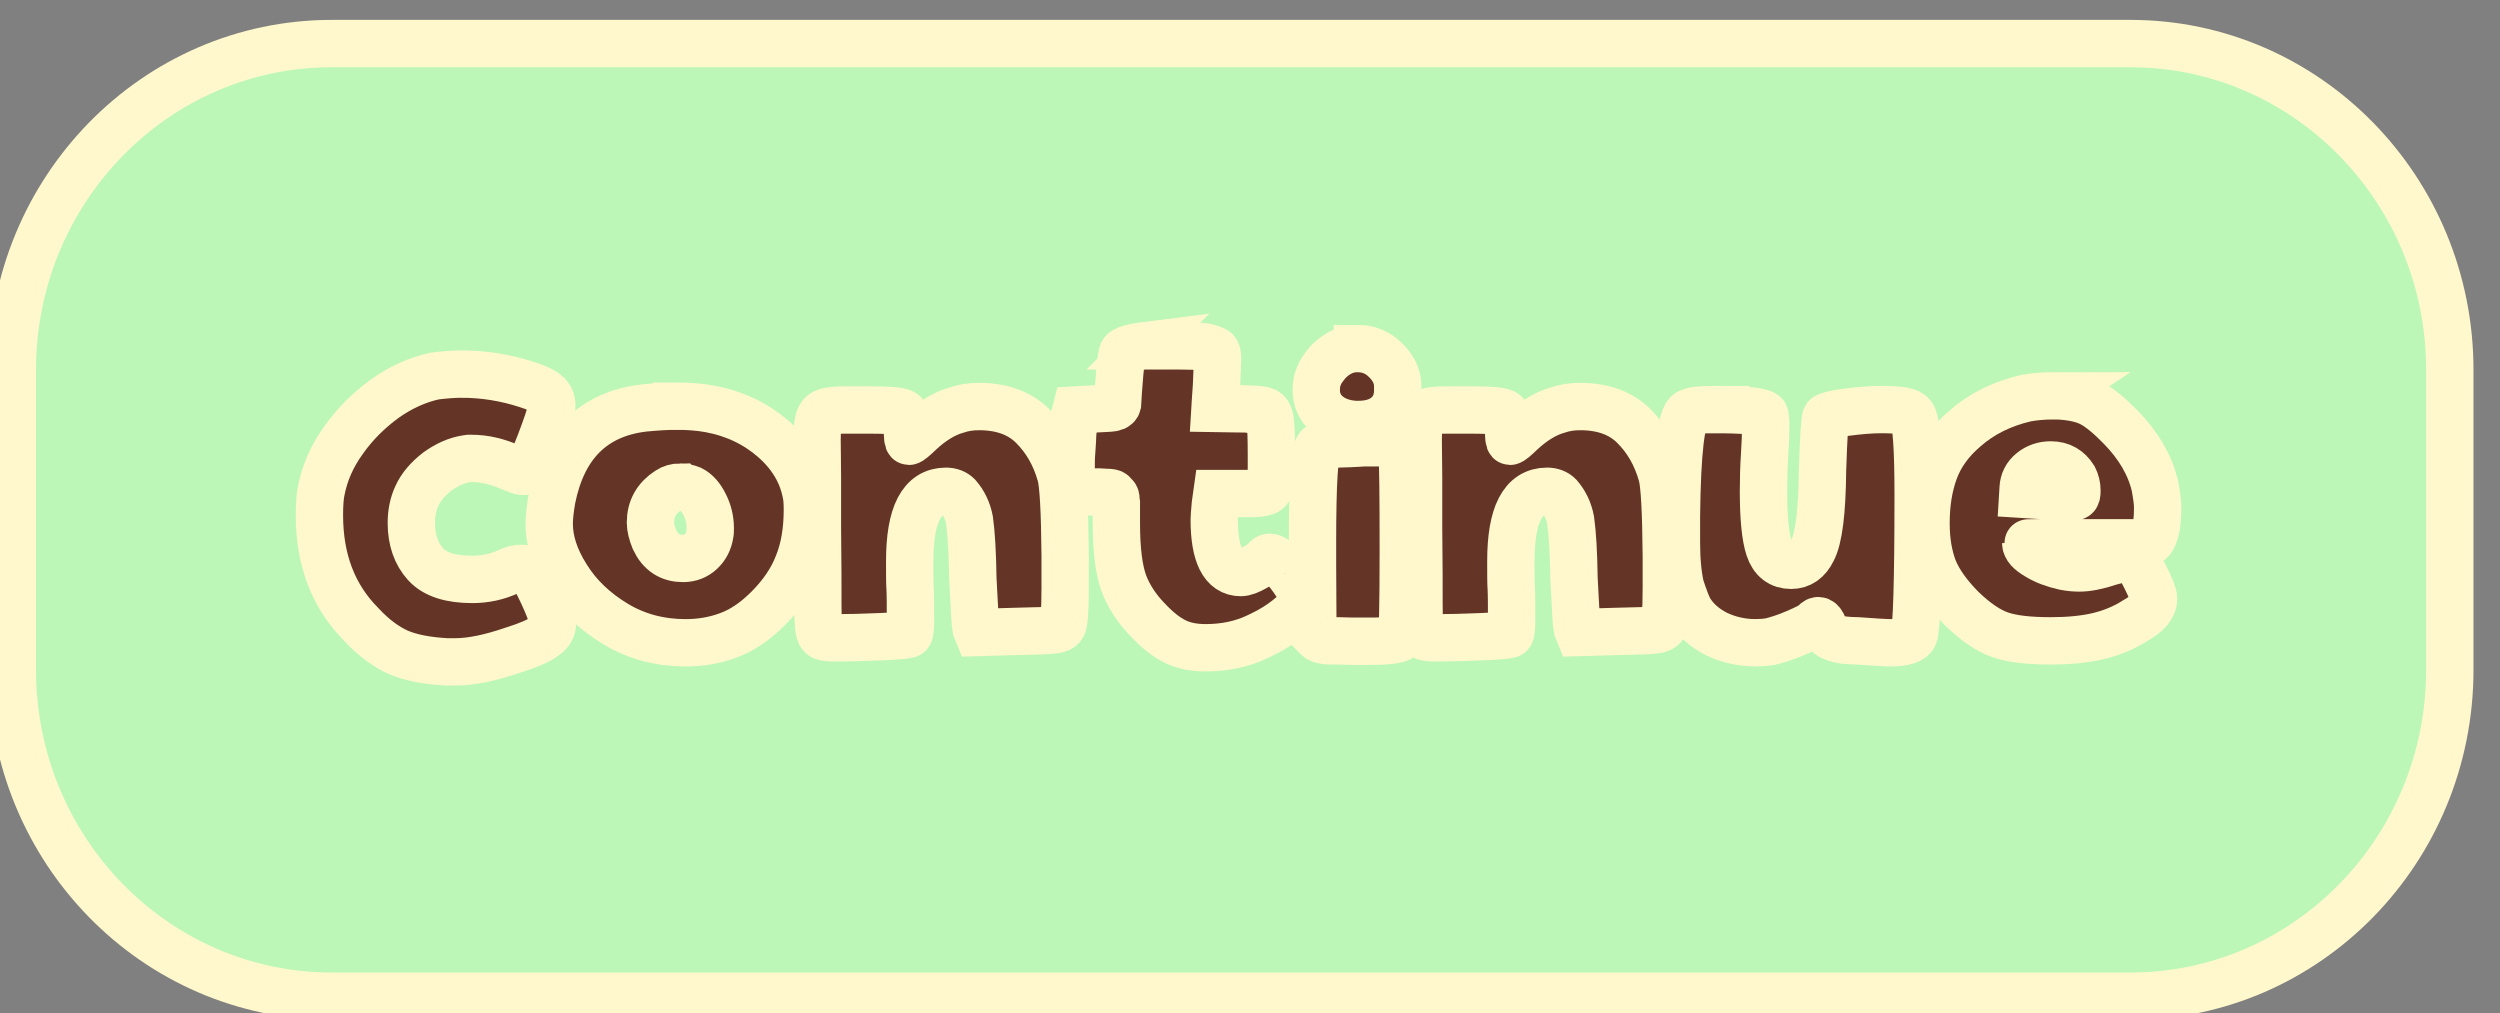 <svg width="264" height="107" xmlns="http://www.w3.org/2000/svg">
 <rect width="100%" height="100%" fill="#808080" stroke="none"/>
 <style type="text/css">.st0{fill:#BCF7B7;stroke:#FFF8CC;stroke-width:5;stroke-miterlimit:10;}
	.st1{fill:#643527;stroke:#FFF8CC;stroke-width:5;stroke-miterlimit:10;}</style>

 <g>
  <title>background</title>
  <rect fill="none" id="canvas_background" height="109" width="266" y="-1" x="-1"/>
 </g>
 <g>
  <title>Layer 1</title>
  <g stroke="null" id="svg_32">
   <path stroke="null" id="svg_33" d="m224.967,4.6l-189.933,0c-18.622,0 -33.733,15.437 -33.733,34.46l0,31.679c0,19.024 15.111,34.46 33.733,34.46l189.933,0c18.622,0 33.733,-15.437 33.733,-34.46l0,-31.679c0,-19.024 -15.111,-34.46 -33.733,-34.46z" class="st0"/>
   <g stroke="null" id="svg_34">
    <g stroke="null" id="svg_35">
     <path stroke="null" id="svg_36" d="m48.764,39.504c2.288,0 4.577,0.363 6.826,1.088c1.026,0.322 1.736,0.645 2.091,0.967c0.395,0.322 0.592,0.725 0.592,1.249c0,0.403 -0.276,1.37 -0.829,2.862c-0.552,1.532 -1.026,2.7 -1.499,3.587c-0.158,0.363 -0.395,0.524 -0.75,0.524c-0.197,0 -0.631,-0.161 -1.302,-0.443c-1.381,-0.605 -2.722,-0.927 -4.064,-0.927l-0.316,0l-0.276,0.04c-1.026,0.161 -2.012,0.605 -3.038,1.33c-0.986,0.766 -1.736,1.612 -2.17,2.579c-0.395,0.846 -0.592,1.814 -0.592,2.862c0,1.814 0.513,3.265 1.499,4.353c0.986,1.088 2.643,1.612 4.932,1.612c1.381,0 2.643,-0.282 3.788,-0.806c0.473,-0.242 0.947,-0.363 1.46,-0.363c0.395,0 0.671,0.121 0.907,0.322c0.276,0.322 0.71,1.129 1.302,2.378c0.592,1.29 0.907,2.136 0.986,2.539c0.039,0.081 0.039,0.242 0.039,0.484c0,0.605 -0.276,1.088 -0.829,1.451c-0.552,0.443 -1.657,0.927 -3.314,1.451c-2.367,0.806 -4.379,1.249 -6.115,1.249l-0.947,0c-2.091,-0.121 -3.788,-0.443 -5.09,-1.008c-1.263,-0.564 -2.604,-1.532 -3.906,-2.942c-2.959,-2.983 -4.419,-6.811 -4.419,-11.567c0,-1.169 0.079,-2.056 0.197,-2.579c0.355,-1.814 1.105,-3.587 2.328,-5.28c1.184,-1.693 2.643,-3.144 4.34,-4.393c1.697,-1.209 3.472,-2.015 5.326,-2.418c1.026,-0.121 1.973,-0.202 2.841,-0.202z" class="st1"/>
     <path stroke="null" id="svg_37" d="m71.45,42.889c1.184,0 2.367,0.081 3.472,0.282c2.643,0.484 4.892,1.572 6.747,3.184c1.854,1.612 2.999,3.506 3.433,5.643c0.118,0.484 0.158,1.088 0.158,1.814c0,2.176 -0.316,4.111 -0.986,5.764c-0.631,1.652 -1.697,3.224 -3.196,4.716c-1.381,1.37 -2.762,2.297 -4.222,2.821c-1.42,0.524 -2.92,0.766 -4.458,0.766c-2.683,0 -5.169,-0.645 -7.378,-1.975c-2.209,-1.33 -3.945,-2.983 -5.169,-4.957c-1.263,-1.975 -1.854,-3.869 -1.854,-5.643c0,-0.564 0.079,-1.451 0.276,-2.579c1.144,-5.764 4.379,-8.988 9.666,-9.633c1.223,-0.121 2.407,-0.202 3.511,-0.202zm0.395,8.545c-0.473,0 -0.907,0.121 -1.263,0.363c-1.263,0.806 -1.894,1.935 -1.894,3.386c0,0.524 0.158,1.129 0.434,1.814c0.631,1.33 1.618,1.975 2.999,1.975c0.75,0 1.381,-0.242 1.894,-0.725c0.513,-0.484 0.829,-1.088 0.947,-1.854c0.039,-0.121 0.039,-0.322 0.039,-0.645c0,-0.846 -0.197,-1.693 -0.592,-2.459c-0.395,-0.806 -0.868,-1.33 -1.42,-1.612c-0.395,-0.161 -0.789,-0.242 -1.144,-0.242z" class="st1"/>
     <path stroke="null" id="svg_38" d="m103.368,42.93c2.407,0 4.301,0.685 5.681,2.056c1.381,1.37 2.367,3.063 2.959,5.159c0.276,0.967 0.434,3.829 0.473,8.585l0,3.386c0,2.459 -0.118,3.829 -0.316,4.03c-0.158,0.202 -0.434,0.322 -0.829,0.363c-0.434,0.081 -1.697,0.121 -3.788,0.161l-4.301,0.121l-0.197,-0.484c-0.039,-0.161 -0.158,-1.894 -0.316,-5.199c-0.039,-2.7 -0.158,-4.756 -0.355,-6.167c-0.197,-1.048 -0.631,-1.894 -1.223,-2.579c-0.316,-0.322 -0.75,-0.484 -1.263,-0.484c-2.565,0 -3.827,2.459 -3.827,7.376c0,1.411 0,2.338 0.039,2.862c0.039,0.685 0.039,1.773 0.039,3.265c0,0.927 -0.039,1.451 -0.158,1.572c-0.118,0.121 -1.105,0.202 -2.959,0.282c-1.894,0.081 -3.511,0.121 -4.932,0.121c-0.552,0 -0.947,-0.04 -1.144,-0.121c-0.197,-0.081 -0.316,-0.242 -0.395,-0.484c-0.079,-0.242 -0.118,-0.685 -0.158,-1.33c-0.039,-0.443 -0.039,-2.056 -0.039,-4.877l-0.039,-4.837l0,-5.401l-0.039,-3.869c0,-1.008 0.079,-1.693 0.197,-2.136c0.118,-0.403 0.395,-0.685 0.75,-0.806c0.395,-0.121 1.026,-0.202 1.933,-0.202l2.643,0c1.933,0 3.117,0.081 3.511,0.282c0.355,0.161 0.513,0.725 0.513,1.733c0,0.846 0.039,1.29 0.158,1.29c0.118,0 0.513,-0.322 1.223,-1.008c1.223,-1.129 2.525,-1.935 3.827,-2.297c0.71,-0.242 1.499,-0.363 2.328,-0.363z" class="st1"/>
     <path stroke="null" id="svg_39" d="m120.768,36.521c0,0 0.947,0 2.88,0c1.973,0 3.196,0.04 3.669,0.121c0.592,0.161 0.947,0.282 1.065,0.403c0.118,0.121 0.197,0.403 0.197,0.846l-0.118,2.862l-0.118,1.733l-0.039,0.645l2.525,0.04c0.473,0 0.829,0 1.065,0.04c0.868,0 1.46,0.081 1.736,0.202c0.276,0.161 0.473,0.524 0.513,1.129c0.079,0.605 0.118,1.854 0.118,3.748l0,0.927c0,1.008 -0.039,1.693 -0.118,2.056c-0.079,0.363 -0.276,0.605 -0.592,0.685c-0.316,0.121 -0.868,0.161 -1.697,0.161l-3.354,0l-0.158,1.129c-0.079,0.846 -0.118,1.411 -0.118,1.612c0,3.708 0.947,5.602 2.801,5.602c0.395,0 0.907,-0.202 1.539,-0.564c0.631,-0.363 1.026,-0.645 1.144,-0.846c0.118,-0.161 0.237,-0.202 0.355,-0.202c0.316,0 0.71,0.242 1.223,0.766c0.552,0.564 1.105,1.249 1.618,2.056c0.513,0.806 0.75,1.37 0.75,1.652c0,0.443 -0.473,1.048 -1.46,1.814c-0.947,0.806 -2.091,1.491 -3.393,2.096c-1.697,0.806 -3.511,1.169 -5.484,1.169c-1.223,0 -2.288,-0.202 -3.196,-0.645s-1.854,-1.169 -2.88,-2.257c-1.184,-1.209 -2.052,-2.539 -2.565,-3.91c-0.513,-1.411 -0.789,-3.506 -0.789,-6.328l0,-1.249l0,-0.766c-0.039,-0.121 -0.039,-0.282 -0.039,-0.524c0,-0.161 -0.039,-0.322 -0.118,-0.363l-0.197,-0.202c-0.039,-0.121 -0.276,-0.161 -0.75,-0.161l-0.631,-0.04l-0.829,0c-0.75,-0.081 -1.223,-0.121 -1.42,-0.161c-0.197,-0.04 -0.395,-0.202 -0.592,-0.484c-0.158,-0.242 -0.197,-0.725 -0.197,-1.411c0,-0.967 0,-1.612 0.039,-1.975c0.079,-1.088 0.118,-1.773 0.118,-2.056c0.039,-0.484 0.079,-0.846 0.079,-1.169c0,-0.322 0.039,-0.524 0.079,-0.645l0.197,-0.766l2.17,-0.121c1.065,-0.04 1.697,-0.081 1.894,-0.161c0.158,-0.081 0.276,-0.161 0.316,-0.322c0.039,-0.806 0.118,-1.894 0.237,-3.265c0.118,-1.411 0.237,-2.136 0.355,-2.257c0.158,-0.202 0.592,-0.363 1.223,-0.484c0.631,-0.121 0.947,-0.161 0.947,-0.161z" class="st1"/>
     <path stroke="null" id="svg_40" d="m144.085,46.758l1.42,0l0.592,0c0.473,0 0.907,0.04 1.223,0.161c0.276,0.121 0.473,0.242 0.552,0.363c0.079,0.161 0.158,0.443 0.197,0.846c0.079,0.927 0.118,4.232 0.118,9.955c0,5.965 -0.079,9.028 -0.197,9.189c-0.276,0.282 -1.381,0.443 -3.314,0.443l-1.894,0l-1.42,-0.04c-0.829,0 -1.341,0 -1.46,-0.04c-0.355,-0.04 -0.631,-0.161 -0.829,-0.363l-0.434,-0.443l-0.039,-7.255l0,-2.257c0,-6.287 0.197,-9.633 0.631,-10.116c0.158,-0.202 1.302,-0.322 3.354,-0.363c0.552,-0.04 1.105,-0.04 1.499,-0.081zm-0.75,-9.955c1.144,0 2.17,0.403 2.999,1.249c0.829,0.806 1.263,1.733 1.263,2.741l0,0.685c-0.079,1.048 -0.473,1.854 -1.223,2.459c-0.75,0.605 -1.736,0.887 -2.959,0.887l-0.316,0c-1.223,-0.081 -2.209,-0.443 -2.959,-1.088c-0.75,-0.645 -1.144,-1.532 -1.144,-2.539c0,-0.524 0.079,-1.048 0.276,-1.491c0.158,-0.443 0.513,-0.927 0.986,-1.491c0.907,-0.927 1.933,-1.411 3.077,-1.411z" class="st1"/>
     <path stroke="null" id="svg_41" d="m166.85,42.93c2.407,0 4.301,0.685 5.681,2.056c1.381,1.37 2.367,3.063 2.959,5.159c0.276,0.967 0.434,3.829 0.473,8.585l0,3.386c0,2.459 -0.118,3.829 -0.316,4.03c-0.158,0.202 -0.434,0.322 -0.829,0.363c-0.434,0.081 -1.697,0.121 -3.788,0.161l-4.301,0.121l-0.197,-0.484c-0.039,-0.161 -0.158,-1.894 -0.316,-5.199c-0.039,-2.7 -0.158,-4.756 -0.355,-6.167c-0.197,-1.048 -0.631,-1.894 -1.223,-2.579c-0.316,-0.322 -0.75,-0.484 -1.263,-0.484c-2.565,0 -3.827,2.459 -3.827,7.376c0,1.411 0,2.338 0.039,2.862c0.039,0.685 0.039,1.773 0.039,3.265c0,0.927 -0.039,1.451 -0.158,1.572c-0.118,0.121 -1.105,0.202 -2.959,0.282c-1.894,0.081 -3.511,0.121 -4.932,0.121c-0.552,0 -0.947,-0.04 -1.144,-0.121c-0.197,-0.081 -0.316,-0.242 -0.395,-0.484c-0.079,-0.242 -0.118,-0.685 -0.158,-1.33c-0.039,-0.443 -0.039,-2.056 -0.039,-4.877l-0.039,-4.837l0,-5.401l-0.039,-3.869c0,-1.008 0.079,-1.693 0.197,-2.136c0.118,-0.403 0.395,-0.685 0.75,-0.806c0.395,-0.121 1.026,-0.202 1.933,-0.202l2.643,0c1.933,0 3.117,0.081 3.511,0.282c0.355,0.161 0.513,0.725 0.513,1.733c0,0.846 0.039,1.29 0.158,1.29c0.118,0 0.513,-0.322 1.223,-1.008c1.223,-1.129 2.525,-1.935 3.827,-2.297c0.71,-0.242 1.499,-0.363 2.328,-0.363z" class="st1"/>
     <path stroke="null" id="svg_42" d="m180.975,43.252c3.235,0 5.011,0.161 5.366,0.524c0.079,0.081 0.118,0.484 0.118,1.169c0,0.846 -0.039,1.894 -0.118,3.103c-0.079,1.209 -0.118,2.499 -0.118,3.829c0,2.781 0.197,4.796 0.592,6.005c0.395,1.209 1.184,1.814 2.328,1.814c0.986,0 1.736,-0.524 2.249,-1.572c0.671,-1.249 1.026,-4.071 1.065,-8.424c0.118,-3.627 0.237,-5.481 0.355,-5.643c0.158,-0.161 0.907,-0.363 2.17,-0.524c1.263,-0.161 2.486,-0.282 3.669,-0.282c0.907,0 1.657,0.04 2.209,0.121c0.552,0.081 0.947,0.282 1.105,0.564c0.395,0.564 0.592,3.345 0.592,8.343c0,9.189 -0.158,14.107 -0.434,14.792c-0.197,0.524 -1.026,0.806 -2.486,0.806c-0.592,0 -1.736,-0.081 -3.472,-0.202c-0.592,0 -1.065,-0.04 -1.42,-0.081c-0.355,-0.04 -0.671,-0.121 -0.986,-0.242c-0.355,-0.121 -0.592,-0.242 -0.75,-0.403c-0.158,-0.161 -0.316,-0.403 -0.434,-0.766c-0.276,-0.685 -0.592,-0.806 -0.907,-0.443c-0.197,0.242 -0.868,0.605 -2.012,1.088c-1.105,0.484 -2.052,0.766 -2.722,0.927c-0.473,0.081 -1.026,0.121 -1.578,0.121c-1.46,0 -2.841,-0.322 -4.103,-0.927c-1.263,-0.645 -2.209,-1.491 -2.841,-2.539c-0.237,-0.443 -0.552,-1.249 -0.947,-2.459c-0.276,-1.209 -0.434,-2.781 -0.434,-4.675l0,-2.741c0.079,-6.932 0.513,-10.6 1.302,-10.963c0.473,-0.242 1.341,-0.322 2.643,-0.322z" class="st1"/>
     <path stroke="null" id="svg_43" d="m216.721,41.801l0.671,0c1.42,0.081 2.565,0.322 3.433,0.766s1.894,1.29 3.117,2.539c1.894,1.935 3.117,4.03 3.63,6.247c0.158,0.887 0.276,1.652 0.276,2.257c0,2.176 -0.355,3.426 -1.065,3.708l-8.719,0c-2.762,0 -4.143,0 -4.143,0.04c0,0.443 0.395,0.887 1.223,1.37c0.789,0.484 1.736,0.846 2.841,1.088c0.592,0.121 1.144,0.161 1.618,0.161c0.789,0 1.894,-0.202 3.196,-0.645c1.026,-0.282 1.657,-0.443 1.933,-0.443c0.355,0 0.631,0.121 0.829,0.322c0.237,0.363 0.631,1.008 1.105,1.975c0.473,0.967 0.75,1.652 0.75,2.056c0,0.806 -0.631,1.572 -1.933,2.297c-1.263,0.806 -2.604,1.33 -3.985,1.652c-1.381,0.322 -3.038,0.484 -4.932,0.484c-2.328,0 -4.103,-0.202 -5.366,-0.645c-1.263,-0.443 -2.604,-1.37 -4.064,-2.781c-1.42,-1.451 -2.407,-2.821 -2.959,-4.192c-0.513,-1.37 -0.789,-2.942 -0.789,-4.796c0,-2.015 0.276,-3.829 0.868,-5.481c0.592,-1.652 1.657,-3.184 3.275,-4.554c1.697,-1.491 3.827,-2.579 6.431,-3.184c0.907,-0.161 1.815,-0.242 2.762,-0.242zm-0.158,7.295c-0.789,0 -1.46,0.242 -2.012,0.685c-0.592,0.484 -0.868,1.048 -0.907,1.773l-0.039,0.645l2.565,0.161l2.17,0.121l0.276,0c0.158,0 0.237,0 0.276,-0.04l0.118,0l0.118,0c0.158,-0.04 0.197,-0.242 0.197,-0.645c0,-0.484 -0.118,-0.927 -0.316,-1.33c-0.552,-0.887 -1.341,-1.37 -2.446,-1.37z" class="st1"/>
    </g>
   </g>
  </g>
 </g>
</svg>